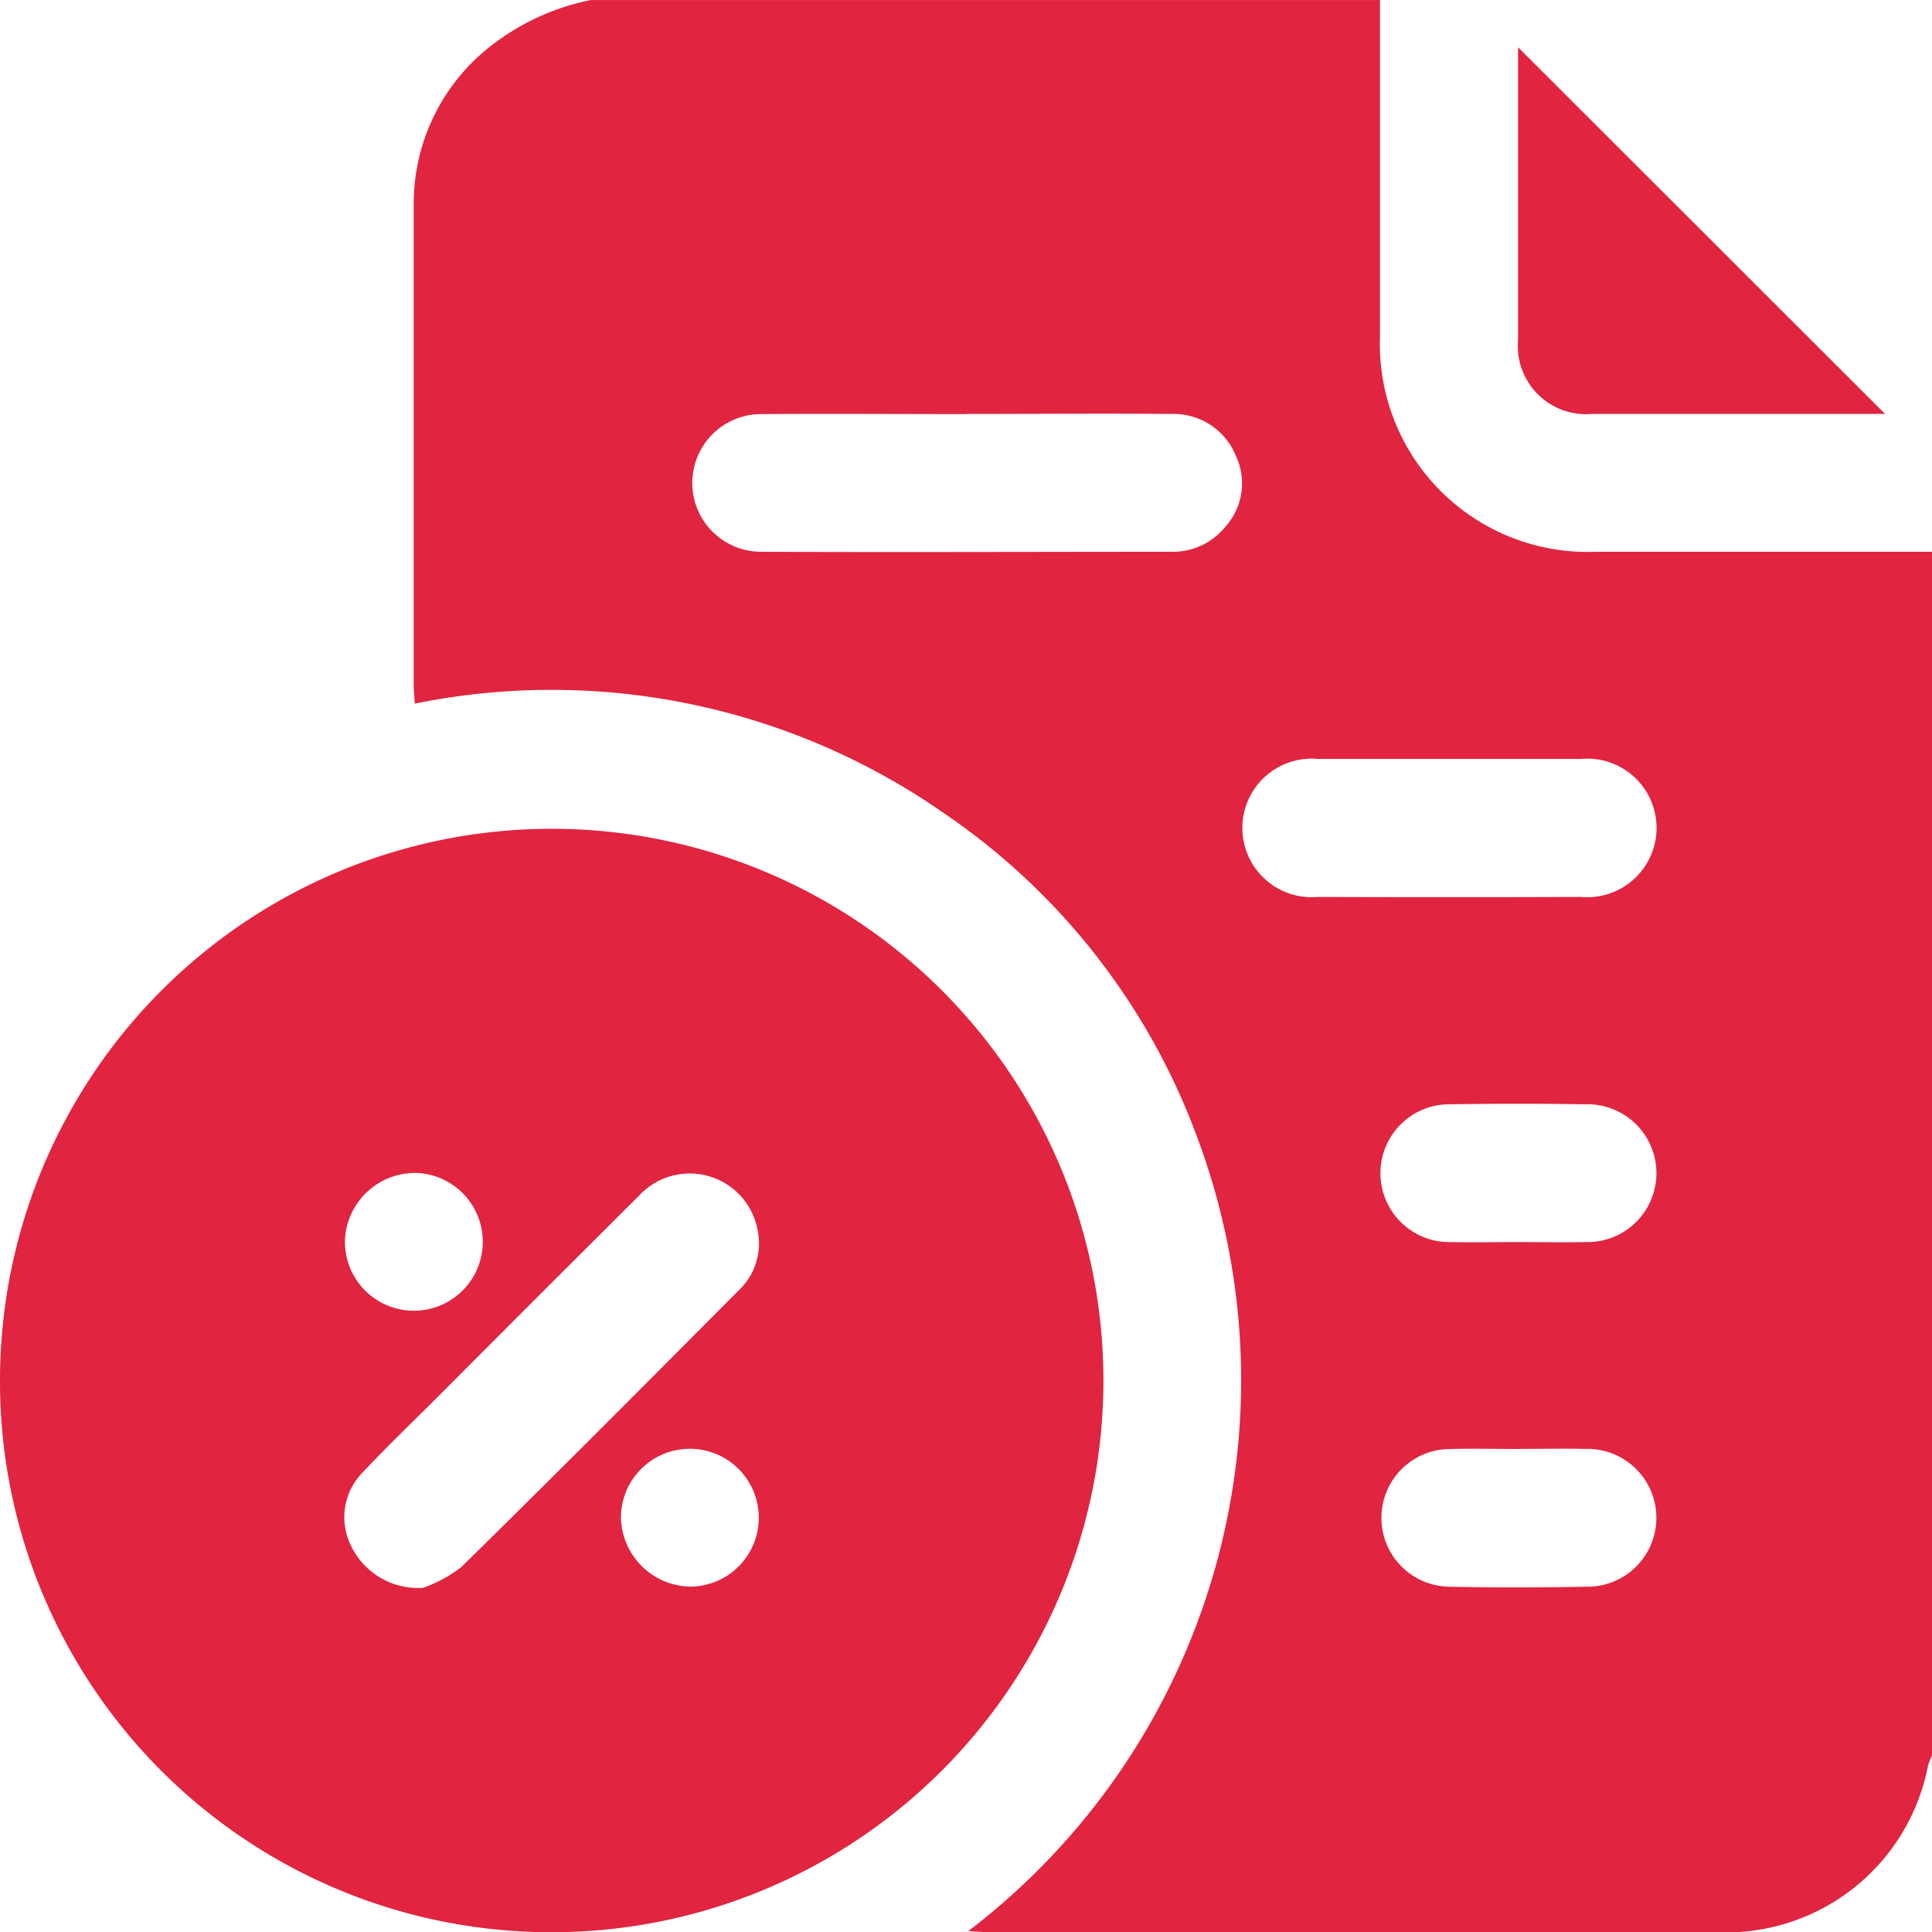 <svg id="Group_20151" data-name="Group 20151" xmlns="http://www.w3.org/2000/svg" xmlns:xlink="http://www.w3.org/1999/xlink" width="26.964" height="26.964" viewBox="0 0 26.964 26.964">
  <defs>
    <clipPath id="clip-path">
      <rect id="Rectangle_2744" data-name="Rectangle 2744" width="26.964" height="26.964" fill="#e1243f"/>
    </clipPath>
  </defs>
  <g id="Group_9541" data-name="Group 9541" clip-path="url(#clip-path)">
    <path id="Path_74642" data-name="Path 74642" d="M98.24,0h11.015c0,1.564,0,3.128,0,4.692A2.9,2.9,0,0,0,112.267,7.7c1.564,0,3.128,0,4.692,0V24.5a1,1,0,0,0-.055.138,2.87,2.87,0,0,1-2.942,2.328H103.82c-.091,0-.181-.009-.312-.015a9.669,9.669,0,0,0,3.2-11.068,9.391,9.391,0,0,0-3.555-4.546,9.573,9.573,0,0,0-7.369-1.518c-.006-.1-.015-.18-.015-.259q0-3.355,0-6.711a2.793,2.793,0,0,1,.9-2.06A3.314,3.314,0,0,1,98.24,0m5.237,5.778c-.953,0-1.906-.007-2.859,0a.961.961,0,1,0,0,1.922c1.906.008,3.812,0,5.718,0a.94.94,0,0,0,.765-.355.9.9,0,0,0,.142-.985.938.938,0,0,0-.9-.584c-.953-.008-1.906,0-2.859,0m6.741,4.815c-.612,0-1.224,0-1.836,0a.967.967,0,1,0,0,1.926q1.836.006,3.671,0a.967.967,0,1,0,0-1.926c-.612,0-1.224,0-1.836,0m.933,6.743c.321,0,.642.007.963,0a.962.962,0,1,0,0-1.923q-.933-.015-1.866,0a.962.962,0,1,0,0,1.923c.3.008.6,0,.9,0m.021,2.888c-.311,0-.622-.008-.933,0a.961.961,0,1,0-.013,1.922c.632.014,1.264.012,1.9,0a.962.962,0,1,0-.017-1.923c-.311-.007-.622,0-.933,0" transform="translate(-89.995 0.001)" fill="#e1243f"/>
    <path id="Path_74643" data-name="Path 74643" d="M0,199.271A7.7,7.7,0,1,1,7.674,207,7.689,7.689,0,0,1,0,199.271M5.886,202.2a1.92,1.92,0,0,0,.55-.294c1.3-1.276,2.586-2.569,3.871-3.861a.9.9,0,0,0,.265-.852.963.963,0,0,0-1.653-.473q-1.394,1.388-2.783,2.782c-.354.354-.716.7-1.059,1.065a.894.894,0,0,0-.184,1.028,1.04,1.04,0,0,0,.992.6m-1.07-4.875a.962.962,0,1,0,1-.917.982.982,0,0,0-1,.917m4.82,4.857a.962.962,0,1,0-.969-.955.986.986,0,0,0,.969.955" transform="translate(0 -180.033)" fill="#e1243f"/>
    <path id="Path_74644" data-name="Path 74644" d="M356.332,16.043h-.215q-1.94,0-3.879,0a.951.951,0,0,1-1.028-1.03q0-1.94,0-3.879v-.208l5.123,5.118" transform="translate(-330.023 -10.266)" fill="#e1243f"/>
  </g>
</svg>
